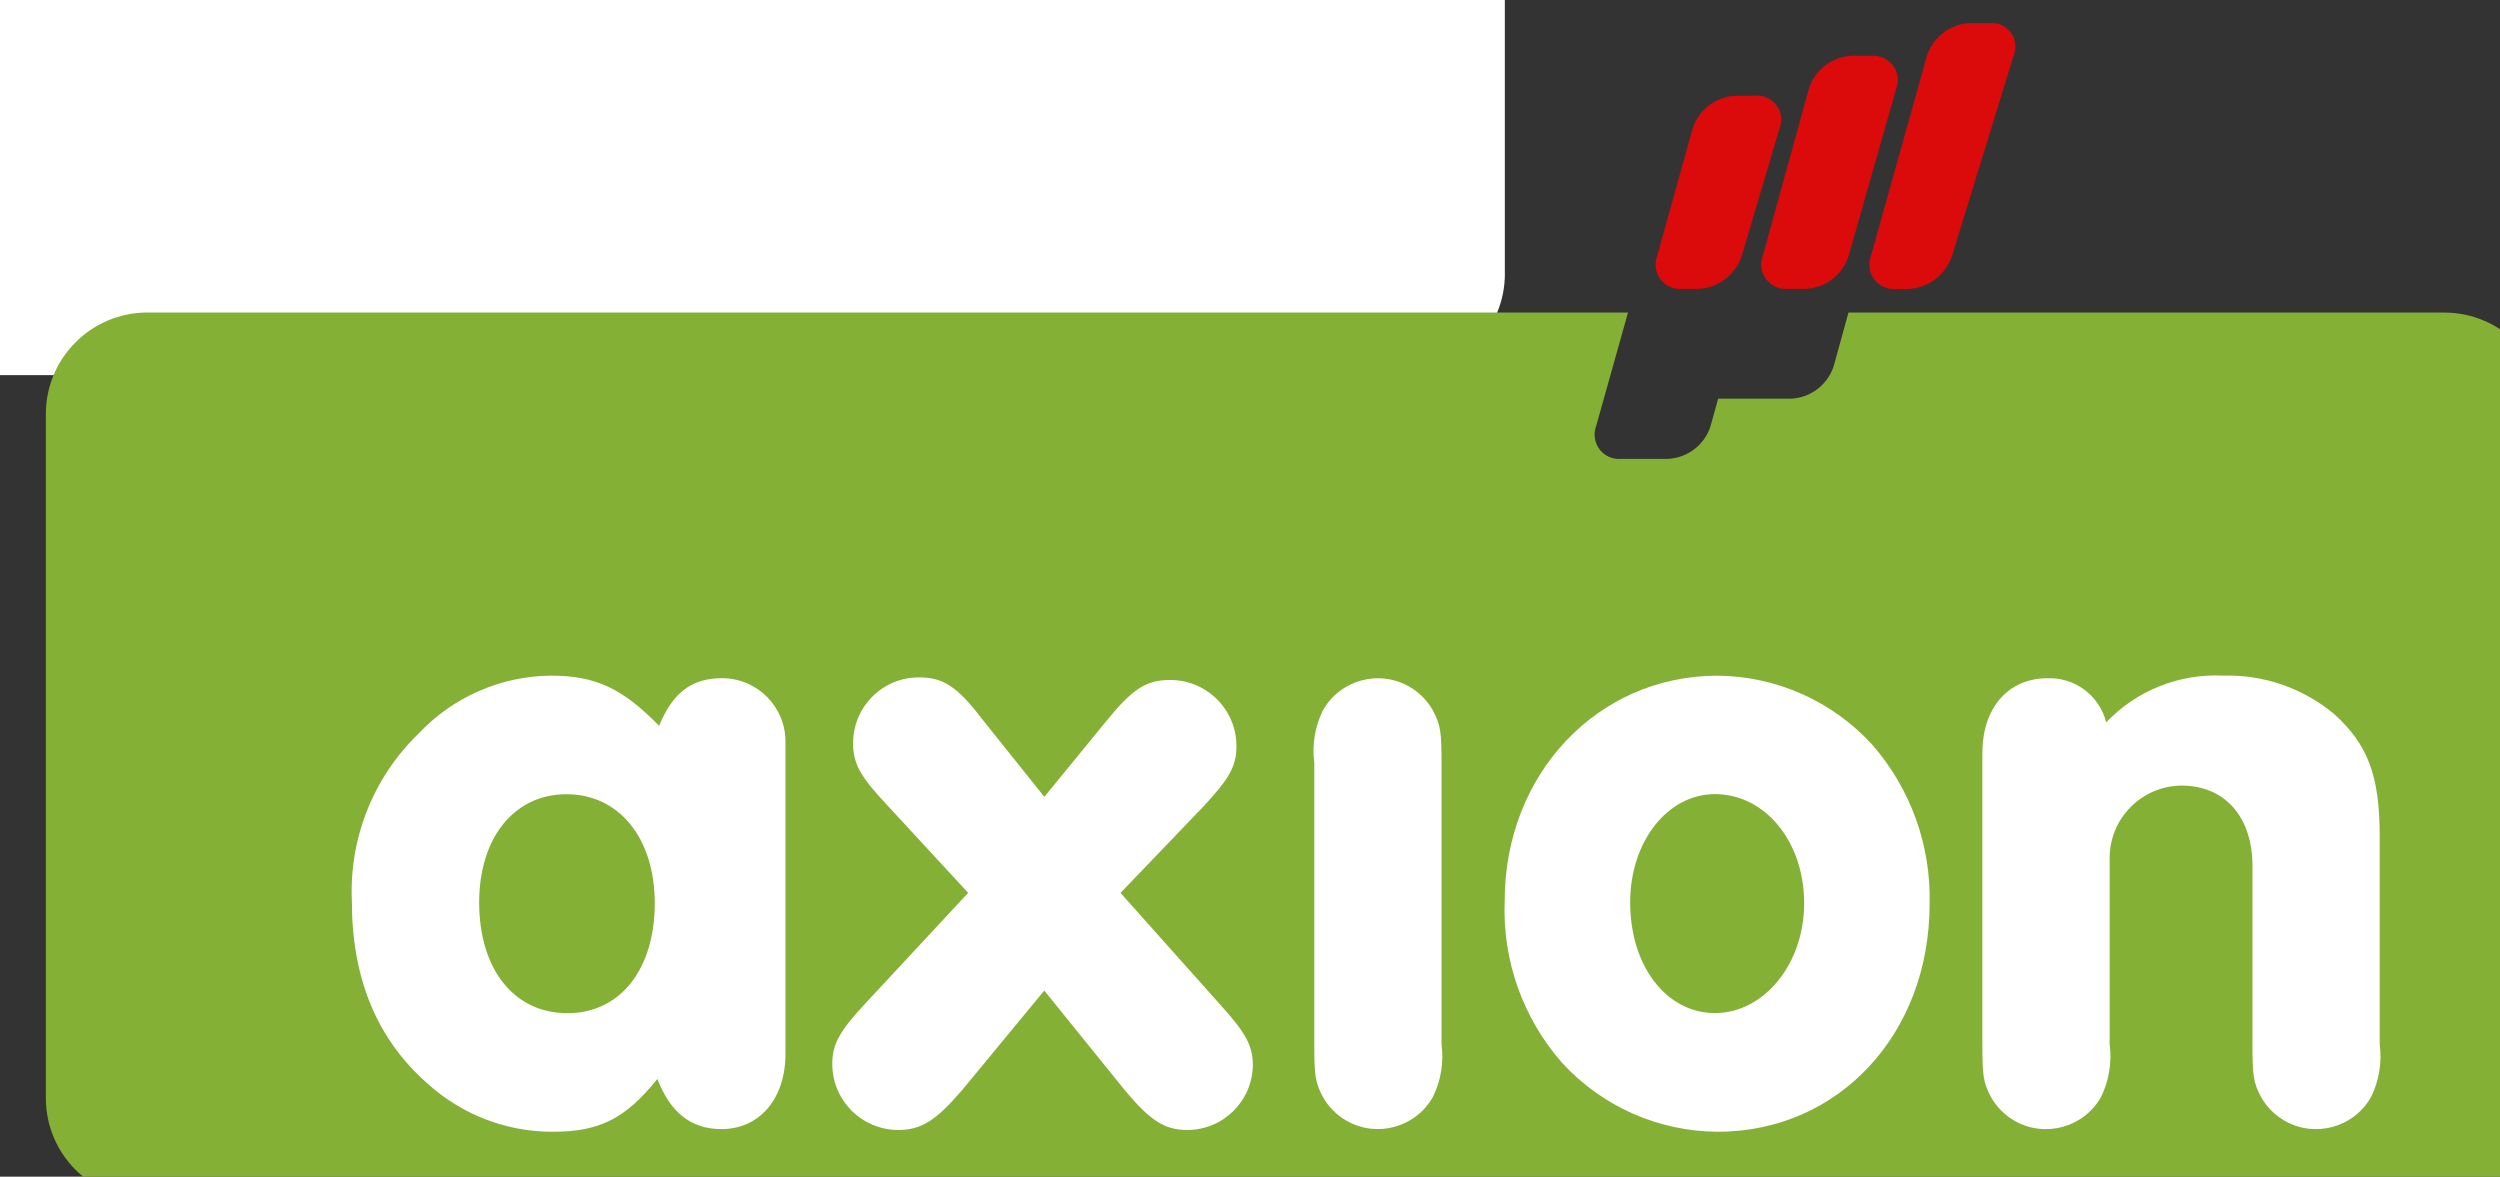 <?xml version="1.0" encoding="UTF-8"?><svg id="logo_Axion" xmlns="http://www.w3.org/2000/svg" viewBox="0 0 460.4 216.69"><rect x="0" y="0" width="460.4" height="216.69" fill="#333333" stroke="none"/><defs><style>.cls-1{fill:#fff;}.cls-2{fill:#db0a0b;}.cls-3{fill:#83b035;}</style></defs><g transform="translate(-183.26 -147.602)"><path class="cls-1" d="M460.39,198.02V72.03c0-10.28-8.31-18.62-18.59-18.68h-109.83l-2.72,9.86c-1.12,3.45-4.27,5.85-7.89,6h-13.39l-1.41,5.08c-1.11,3.46-4.26,5.85-7.89,6h-8.64c-2.46,.19-4.61-1.66-4.8-4.13-.05-.63,.04-1.27,.26-1.87l5.88-20.95H18.58C8.31,53.4,0,61.75,0,72.02v125.99c0,10.28,8.31,18.62,18.58,18.68H441.81c10.28-.06,18.58-8.4,18.59-18.68"/><path class="cls-1" d="M350.99,43.05c-1.23,3.44-4.42,5.79-8.06,5.95h-2.29c-2.47,.19-4.63-1.67-4.81-4.14-.05-.63,.04-1.26,.25-1.85l10.35-36.99c1.13-3.45,4.28-5.84,7.91-5.99h3.66c2.39-.2,4.5,1.58,4.7,3.97,.06,.68-.05,1.36-.3,1.98l-11.4,37.08Z"/><path class="cls-1" d="M123.46,162.67c0,8.29-4.79,13.86-11.79,13.86-5.58,0-9.41-3.03-11.8-9.24-5.89,7.34-10.68,9.73-19.28,9.73-8.55,.02-16.79-3.17-23.11-8.93-9.24-8.13-13.87-19.28-13.87-33.47-.54-11.59,3.93-22.85,12.27-30.92,6.33-6.74,15.14-10.59,24.39-10.68,8.29,0,13.23,2.4,19.92,9.24,2.55-6.21,6.06-8.77,11.63-8.77,6.45,.02,11.66,5.26,11.64,11.71,0,.08,0,.16,0,.25m-56.41,29.32c0,12.28,6.38,20.4,16.26,20.4s16.08-8.29,16.08-20.24-6.54-20.08-16.26-20.08-16.08,8.13-16.08,19.92"/><path class="cls-1" d="M203.79,153.9c4.45,4.95,5.74,7.33,5.74,10.84-.07,6.63-5.47,11.97-12.11,11.95-4.14,0-6.84-1.76-11.48-7.34l-14.82-18.33-15.13,18.33c-4.79,5.58-7.49,7.34-11.79,7.34-6.71-.02-12.13-5.47-12.12-12.18v-.1c0-3.5,1.43-6.05,6.06-10.99l18.96-20.4-15.3-16.57c-4.62-4.94-5.89-7.33-5.89-11,0-6.69,5.42-12.11,12.11-12.11h0c4.45,0,7.01,1.6,11.63,7.65l11.48,14.35,11.48-14.03c4.79-5.89,7.33-7.49,11.63-7.49,6.72-.05,12.22,5.35,12.27,12.08,0,.06,0,.13,0,.19,0,3.67-1.43,6.05-6.21,11.16l-15.14,15.78"/><path class="cls-1" d="M220.85,109.12c-.44-3.33,.11-6.71,1.59-9.72,3.17-5.59,10.27-7.55,15.86-4.38,1.83,1.04,3.34,2.55,4.38,4.38,1.43,2.71,1.6,3.98,1.6,9.72v51.79c.44,3.33-.11,6.71-1.6,9.72-3.17,5.59-10.27,7.55-15.86,4.38-1.83-1.04-3.34-2.55-4.38-4.38-1.43-2.71-1.59-3.98-1.59-9.72"/><path class="cls-1" d="M323.64,105.78c7.05,8.11,10.81,18.57,10.52,29.32,0,23.91-16.73,41.92-39.05,41.92-10.92-.06-21.32-4.68-28.68-12.75-7.2-8.22-10.97-18.89-10.52-29.8,0-23.27,17.06-41.44,39.2-41.44,10.87,.09,21.21,4.71,28.53,12.75m-44.62,28.99c0,11.79,6.7,20.39,15.62,20.39s16.42-8.92,16.42-20.24-7.19-20.08-16.42-20.08c-8.76,0-15.62,8.76-15.62,19.92"/><path class="cls-1" d="M343.89,107.21c0-8.29,4.79-13.71,11.95-13.71,5.08-.2,9.61,3.19,10.84,8.13,5.58-5.87,13.43-9.01,21.52-8.61,7.43-.23,14.68,2.27,20.4,7.02,6.21,5.57,8.45,11.31,8.45,22.47v38.4c.45,3.33-.11,6.72-1.6,9.73-3.17,5.59-10.27,7.55-15.86,4.38-1.83-1.04-3.34-2.55-4.38-4.38-1.44-2.71-1.59-3.98-1.59-9.73v-32.82c0-9.08-5.1-14.82-13.06-14.82-7.37,.06-13.3,6.08-13.24,13.45,0,.14,0,.27,0,.41v33.78c.44,3.33-.11,6.72-1.6,9.73-3.17,5.59-10.27,7.55-15.86,4.39-1.83-1.04-3.35-2.55-4.39-4.39-1.43-2.71-1.59-3.98-1.59-9.73"/><g transform="translate(191.705 151.824)"><path class="cls-3" d="M460.39,198.01V72.02c0-10.28-8.31-18.62-18.59-18.68h-109.83l-2.72,9.86c-1.12,3.45-4.27,5.85-7.89,6h-13.39l-1.41,5.08c-1.11,3.46-4.26,5.85-7.89,6h-8.64c-2.46,.19-4.61-1.66-4.8-4.13-.05-.63,.04-1.27,.26-1.87l5.88-20.95H18.58C8.31,53.4,0,61.74,0,72.02v125.99c0,10.28,8.31,18.62,18.58,18.68H441.81c10.28-.06,18.58-8.4,18.59-18.68"/><path class="cls-2" d="M350.99,43.05c-1.23,3.44-4.42,5.79-8.06,5.95h-2.29c-2.47,.19-4.63-1.67-4.81-4.14-.05-.63,.04-1.26,.25-1.85l10.35-36.99c1.13-3.45,4.28-5.84,7.91-5.99h3.66c2.39-.2,4.5,1.58,4.7,3.97,.06,.68-.05,1.36-.3,1.98"/><path class="cls-2" d="M312.28,43.02c-1.19,3.44-4.36,5.8-8,5.97h-3.02c-2.47,.18-4.62-1.68-4.8-4.15-.05-.63,.04-1.26,.25-1.85l6.57-23.58c1.13-3.45,4.28-5.84,7.9-6h3.66c2.42-.19,4.54,1.61,4.73,4.03,.05,.66-.04,1.32-.28,1.94l-7.01,23.64Z"/><path class="cls-2" d="M331.97,43c-1.15,3.45-4.3,5.83-7.93,5.98h-3.31c-2.47,.19-4.63-1.67-4.82-4.14-.05-.63,.04-1.26,.25-1.85l8.53-30.92c1.11-3.45,4.25-5.85,7.87-6.01h3.69c2.46-.19,4.6,1.66,4.79,4.11,.05,.64-.04,1.28-.26,1.88l-8.81,30.94Z"/></g><g transform="translate(204.453 179.007)"><path class="cls-1" d="M123.46,162.67c0,8.29-4.79,13.86-11.79,13.86-5.58,0-9.41-3.03-11.8-9.24-5.89,7.34-10.68,9.73-19.28,9.73-8.55,.02-16.79-3.17-23.11-8.93-9.24-8.13-13.87-19.28-13.87-33.47-.54-11.59,3.93-22.85,12.27-30.92,6.33-6.74,15.14-10.59,24.39-10.68,8.29,0,13.23,2.4,19.92,9.24,2.55-6.21,6.06-8.77,11.63-8.77,6.45,.02,11.66,5.26,11.64,11.71,0,.08,0,.16,0,.25v57.22Zm-56.41-27.89c0,12.28,6.38,20.4,16.26,20.4s16.08-8.29,16.08-20.24-6.54-20.08-16.26-20.08-16.08,8.13-16.08,19.92"/><path class="cls-1" d="M203.79,153.9c4.45,4.95,5.74,7.33,5.74,10.84-.07,6.63-5.47,11.97-12.11,11.95-4.14,0-6.84-1.76-11.48-7.34l-14.82-18.33-15.13,18.33c-4.79,5.58-7.49,7.34-11.79,7.34-6.71-.02-12.13-5.47-12.12-12.18v-.1c0-3.5,1.43-6.05,6.06-10.99l18.96-20.4-15.3-16.57c-4.62-4.94-5.89-7.33-5.89-11,0-6.69,5.42-12.11,12.11-12.11h0c4.45,0,7.01,1.6,11.63,7.65l11.48,14.35,11.48-14.03c4.79-5.89,7.33-7.49,11.63-7.49,6.72-.05,12.22,5.35,12.27,12.08,0,.06,0,.13,0,.19,0,3.67-1.43,6.05-6.21,11.16l-15.14,15.78,18.63,20.88Z"/><path class="cls-1" d="M220.85,109.12c-.44-3.33,.11-6.71,1.59-9.72,3.17-5.59,10.27-7.55,15.86-4.38,1.83,1.04,3.34,2.55,4.38,4.38,1.43,2.71,1.6,3.98,1.6,9.72v51.79c.44,3.33-.11,6.71-1.6,9.72-3.17,5.59-10.27,7.55-15.86,4.38-1.83-1.04-3.34-2.55-4.38-4.38-1.43-2.71-1.59-3.98-1.59-9.72v-51.79Z"/><path class="cls-1" d="M323.64,105.78c7.05,8.11,10.81,18.57,10.52,29.32,0,23.91-16.73,41.92-39.05,41.92-10.92-.06-21.32-4.68-28.68-12.75-7.2-8.22-10.97-18.89-10.52-29.8,0-23.27,17.06-41.44,39.2-41.44,10.87,.09,21.21,4.71,28.53,12.75m-44.62,28.99c0,11.79,6.7,20.39,15.62,20.39s16.42-8.92,16.42-20.24-7.19-20.08-16.42-20.08c-8.76,0-15.62,8.76-15.62,19.92"/><path class="cls-1" d="M343.89,107.21c0-8.29,4.79-13.71,11.95-13.71,5.08-.2,9.61,3.19,10.84,8.13,5.58-5.87,13.43-9.01,21.52-8.61,7.43-.23,14.68,2.27,20.4,7.02,6.21,5.57,8.45,11.31,8.45,22.47v38.4c.45,3.33-.11,6.72-1.6,9.73-3.17,5.59-10.27,7.55-15.86,4.38-1.83-1.04-3.34-2.55-4.38-4.38-1.44-2.71-1.59-3.98-1.59-9.73v-32.82c0-9.08-5.1-14.82-13.06-14.82-7.37,.06-13.3,6.08-13.24,13.45,0,.14,0,.27,0,.41v33.78c.44,3.33-.11,6.72-1.6,9.73-3.17,5.59-10.27,7.55-15.86,4.39-1.83-1.04-3.35-2.55-4.39-4.39-1.43-2.71-1.59-3.98-1.59-9.73v-53.7Z"/></g></g></svg>